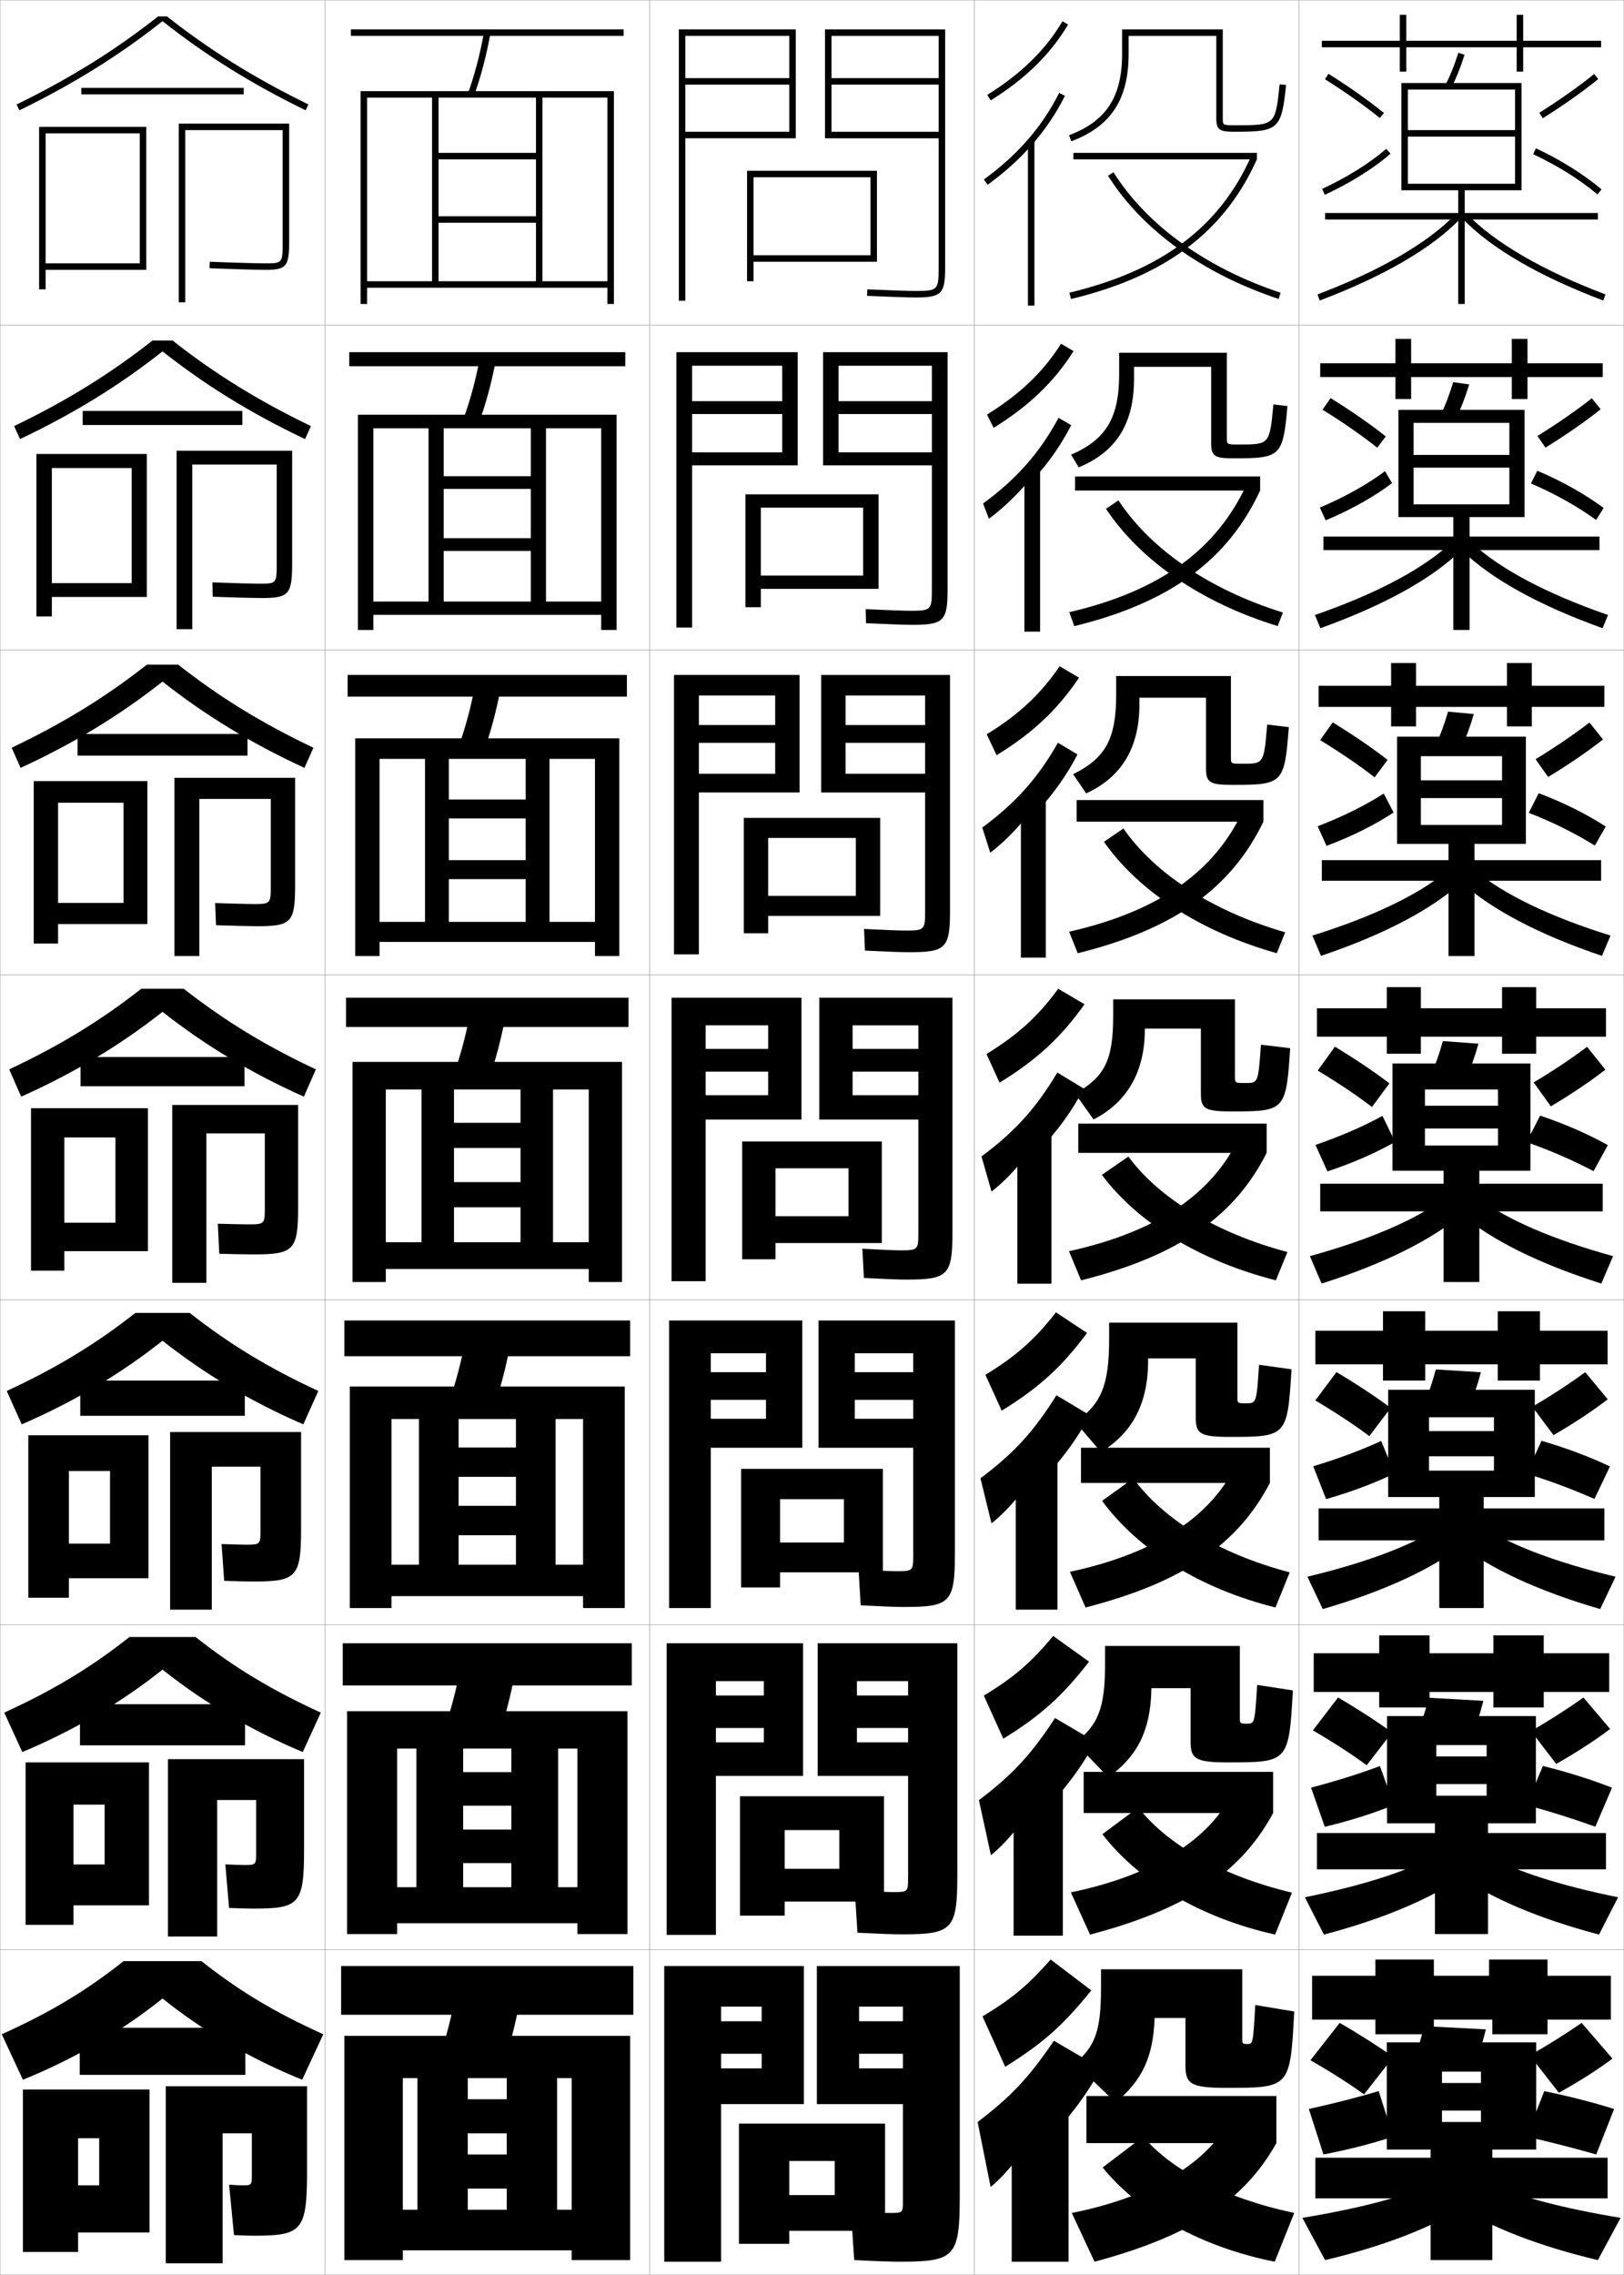 <?xml version="1.0" encoding="utf-8"?>
<!-- Generator: Adobe Illustrator 11 Build 225, SVG Export Plug-In . SVG Version: 6.0.0 Build 78)  -->
<!DOCTYPE svg PUBLIC "-//W3C//DTD SVG 1.0//EN"    "http://www.w3.org/TR/2001/REC-SVG-20010904/DTD/svg10.dtd">
<svg  xmlns="http://www.w3.org/2000/svg" xmlns:xlink="http://www.w3.org/1999/xlink" xmlns:a="http://ns.adobe.com/AdobeSVGViewerExtensions/3.0/"
	 width="500.1" height="700.1" viewBox="0 0 500.1 700.1"
	 overflow="visible" enable-background="new 0 0 500.1 700.1" xml:space="preserve">
		<g id="glyphs">
			<g>
				<rect x="0.05" y="0.05" fill="none" stroke="#999999" stroke-width="0.1" width="100" height="100"/> 
				<rect x="0.05" y="100.05" fill="none" stroke="#999999" stroke-width="0.1" width="100" height="100"/> 
				<rect x="0.05" y="200.05" fill="none" stroke="#999999" stroke-width="0.1" width="100" height="100"/> 
				<rect x="0.05" y="300.05" fill="none" stroke="#999999" stroke-width="0.1" width="100" height="100"/> 
				<rect x="0.05" y="400.05" fill="none" stroke="#999999" stroke-width="0.1" width="100" height="100"/> 
				<rect x="0.05" y="500.05" fill="none" stroke="#999999" stroke-width="0.1" width="100" height="100"/> 
				<rect x="0.05" y="600.05" fill="none" stroke="#999999" stroke-width="0.1" width="100" height="100"/> 
				<rect x="100.05" y="0.05" fill="none" stroke="#999999" stroke-width="0.1" width="100" height="100"/> 
				<rect x="100.05" y="100.05" fill="none" stroke="#999999" stroke-width="0.1" width="100" height="100"/> 
				<rect x="100.05" y="200.05" fill="none" stroke="#999999" stroke-width="0.1" width="100" height="100"/> 
				<rect x="100.05" y="300.05" fill="none" stroke="#999999" stroke-width="0.1" width="100" height="100"/> 
				<rect x="100.05" y="400.05" fill="none" stroke="#999999" stroke-width="0.1" width="100" height="100"/> 
				<rect x="100.05" y="500.05" fill="none" stroke="#999999" stroke-width="0.1" width="100" height="100"/> 
				<rect x="100.05" y="600.05" fill="none" stroke="#999999" stroke-width="0.1" width="100" height="100"/> 
				<rect x="200.05" y="0.05" fill="none" stroke="#999999" stroke-width="0.1" width="100" height="100"/> 
				<rect x="200.05" y="100.05" fill="none" stroke="#999999" stroke-width="0.1" width="100" height="100"/> 
				<rect x="200.05" y="200.05" fill="none" stroke="#999999" stroke-width="0.1" width="100" height="100"/> 
				<rect x="200.05" y="300.05" fill="none" stroke="#999999" stroke-width="0.1" width="100" height="100"/> 
				<rect x="200.05" y="400.05" fill="none" stroke="#999999" stroke-width="0.1" width="100" height="100"/> 
				<rect x="200.05" y="500.05" fill="none" stroke="#999999" stroke-width="0.1" width="100" height="100"/> 
				<rect x="200.05" y="600.05" fill="none" stroke="#999999" stroke-width="0.1" width="100" height="100"/> 
				<rect x="300.05" y="0.05" fill="none" stroke="#999999" stroke-width="0.1" width="100" height="100"/> 
				<rect x="300.05" y="100.05" fill="none" stroke="#999999" stroke-width="0.1" width="100" height="100"/> 
				<rect x="300.05" y="200.05" fill="none" stroke="#999999" stroke-width="0.1" width="100" height="100"/> 
				<rect x="300.05" y="300.05" fill="none" stroke="#999999" stroke-width="0.1" width="100" height="100"/> 
				<rect x="300.05" y="400.05" fill="none" stroke="#999999" stroke-width="0.1" width="100" height="100"/> 
				<rect x="300.05" y="500.05" fill="none" stroke="#999999" stroke-width="0.1" width="100" height="100"/> 
				<rect x="300.05" y="600.05" fill="none" stroke="#999999" stroke-width="0.1" width="100" height="100"/> 
				<rect x="400.05" y="0.05" fill="none" stroke="#999999" stroke-width="0.1" width="100" height="100"/> 
				<rect x="400.05" y="100.05" fill="none" stroke="#999999" stroke-width="0.1" width="100" height="100"/> 
				<rect x="400.05" y="200.05" fill="none" stroke="#999999" stroke-width="0.1" width="100" height="100"/> 
				<rect x="400.05" y="300.05" fill="none" stroke="#999999" stroke-width="0.1" width="100" height="100"/> 
				<rect x="400.05" y="400.05" fill="none" stroke="#999999" stroke-width="0.1" width="100" height="100"/> 
				<rect x="400.05" y="500.05" fill="none" stroke="#999999" stroke-width="0.1" width="100" height="100"/> 
				<rect x="400.05" y="600.05" fill="none" stroke="#999999" stroke-width="0.1" width="100" height="100"/> 
			</g>
			<polygon points="243.05,26.05 211.05,26.05 211.05,24.05 243.05,24.05 
				243.05,11.05 211.05,11.05 211.05,92.55 209.05,92.55 209.05,9.05 
				245.05,9.05 245.05,42.55 211.05,42.55 211.05,40.55 243.05,40.55 "/>
			<g>
				<polygon points="208.299,193.133 208.299,108.383 245.632,108.383 245.632,143.216 
					213.133,143.216 213.133,139.216 240.883,139.216 240.883,127.425 213.133,127.425 
					213.133,123.466 240.883,123.466 240.883,112.55 213.133,112.55 213.133,193.133 "/>
				<polygon points="207.55,293.716 207.55,207.716 246.216,207.716 246.216,243.883 
					215.216,243.883 215.216,238.133 238.716,238.133 238.716,228.612 215.216,228.612 
					215.216,223.133 238.716,223.133 238.716,214.05 215.216,214.05 215.216,293.716 "/>
				<polygon points="206.8,394.3 217.3,394.3 217.3,315.55 236.55,315.55 
					236.55,322.8 217.3,322.8 217.3,329.8 236.55,329.8 236.55,337.05 
					217.3,337.05 217.3,344.55 246.8,344.55 246.8,307.05 206.8,307.05 "/>
				<polygon points="218.883,494.884 218.883,416.466 235.883,416.466 235.883,422.3 
					218.883,422.3 218.883,430.8 235.883,430.8 235.883,436.634 218.883,436.634 
					218.883,445.55 247.05,445.55 247.05,406.384 206.05,406.384 206.05,494.884 "/>
				<polygon points="220.466,595.467 220.466,517.383 235.216,517.383 235.216,521.8 
					220.466,521.8 220.466,531.8 235.216,531.8 235.216,536.217 220.466,536.217 
					220.466,546.55 247.3,546.55 247.3,505.717 205.3,505.717 205.3,595.467 "/>
			</g>
			<polygon points="222.05,696.05 222.05,617.55 234.55,617.55 234.55,622.05 
				222.05,622.05 222.05,632.05 234.55,632.05 234.55,636.55 222.05,636.55 
				222.05,647.55 247.55,647.55 247.55,605.05 204.55,605.05 204.55,696.05 "/>
			<path d="M289.05,82.55c0,6.673-0.327,7-7,7c-2.354,0-7.387-0.168-14.956-0.499
				l-0.088,1.998c7.599,0.332,12.661,0.501,15.044,0.501c7.822,0,9-1.178,9-9v-73.5h-37
				v33.5h35v-2h-33v-14.5h33v-2h-33v-13h33V82.55z"/>
			<g>
				<path d="M253.466,143.216h33.5v-4h-28.75v-11.791h28.75v-3.959h-28.75v-10.916h28.75v69
					c0,6.129-0.287,6.417-6.5,6.417c-2.15,0-6.784-0.165-13.88-0.5l0.094,4.332
					c7.298,0.337,12.021,0.501,14.37,0.501c9.504,0,10.75-1.218,10.75-10.833v-73.083
					h-38.334V143.216z"/>
				<path d="M252.883,243.883h32v-5.75h-24.5v-9.521h24.5v-5.479h-24.5v-9.083h24.5v66.5
					c0,5.586-0.247,5.833-6,5.833c-1.946,0-6.182-0.161-12.804-0.5l0.275,6.666
					c6.996,0.342,11.381,0.5,13.695,0.5c11.186,0,12.5-1.257,12.5-12.667v-72.667
					h-39.667V243.883z"/>
				<path d="M279.05,393.8c12.867,0,14.25-1.297,14.25-14.5v-72.25h-41v37.5h30.5v-7.5h-20.25v-7.25h20.25v-7
					h-20.25v-7.25h20.25v64c0,5.043-0.206,5.25-5.5,5.25c-1.742,0-5.579-0.158-11.729-0.5l0.457,9
					C272.724,393.647,276.771,393.8,279.05,393.8z"/>
				<path d="M252.05,445.55h29.167v-8.916h-18v-5.834h18v-8.5h-18v-5.834h18v62.418
					c0,4.5-0.166,4.666-5,4.666c-1.721,0-5.661-0.163-11.819-0.5l0.638,11
					c6.901,0.354,10.943,0.5,13.349,0.5c14.215,0,15.666-1.338,15.666-16.334v-71.832h-42
					V445.55z"/>
				<path d="M251.8,546.55h27.834v-10.333h-15.75v-4.417h15.75v-10h-15.75v-4.417h15.75v60.834
					c0,3.957-0.126,4.083-4.5,4.083c-1.699,0-5.744-0.168-11.91-0.5l0.818,13
					c7.107,0.359,11.145,0.5,13.675,0.5c15.563,0,17.083-1.378,17.083-18.167v-71.416h-43
					V546.55z"/>
			</g>
			<path d="M277.05,696.05c16.911,0,18.5-1.419,18.5-20v-71h-44v42.5h26.5v-11h-13.5v-4.5h13.5v-10h-13.5v-4.5
				h13.5v60c0,3.414-0.085,3.5-4,3.5c-1.678,0-5.826-0.173-12-0.5l1,15
				C270.361,695.915,274.395,696.05,277.05,696.05z"/>
			<g>
				<g>
					<polygon points="43.05,81.05 14.05,81.05 14.05,83.05 45.05,83.05 
						45.05,39.05 12.05,39.05 12.05,89.05 14.05,89.05 14.05,41.05 
						43.05,41.05 "/>
					<path d="M87.05,74.05c0,7,0,7-5.5,7c-1.899,0-10.252-0.224-16.959-0.499l-0.082,1.998
						c6.729,0.276,15.126,0.501,17.041,0.501c6.729,0,7.5-0.925,7.5-9v-36h-34v55h2v-53h30
						V74.05z"/>
				</g>
				<g>
					<polygon points="40.55,179.466 15.966,179.466 15.966,183.716 45.216,183.716 
						45.216,139.716 11.216,139.716 11.216,189.716 15.966,189.716 15.966,144.05 
						40.55,144.05 "/>
					<path d="M79.799,179.633c-1.608,0-8.701-0.175-14.382-0.399l0.098,4.415
						c5.884,0.225,13.044,0.401,14.868,0.401c8.622,0,9.583-1.035,9.583-10.833v-34.5
						H54.383v54.917h4.833v-50.667h26v30.25
						C85.216,179.618,85.198,179.633,79.799,179.633z"/>
				</g>
				<g>
					<polygon points="38.05,277.883 17.883,277.883 17.883,284.383 45.383,284.383 
						45.383,240.383 10.383,240.383 10.383,290.383 17.883,290.383 17.883,247.05 
						38.05,247.05 "/>
					<path d="M78.05,278.216c-1.317,0-7.151-0.127-11.805-0.3l0.277,6.833
						c5.039,0.174,10.962,0.3,12.694,0.3c10.515,0,11.667-1.146,11.667-12.667v-33
						H53.717v54.833h7.667v-48.333h22v26.5C83.383,278.187,83.347,278.216,78.05,278.216z
						"/>
				</g>
				<g>
					<polygon points="35.55,376.3 19.8,376.3 19.8,385.05 45.55,385.05 
						45.55,341.05 9.55,341.05 9.55,391.05 19.8,391.05 19.8,350.05 
						35.55,350.05 "/>
					<path d="M76.3,376.8c-1.026,0-5.601-0.079-9.229-0.2l0.457,9.25
						c4.193,0.123,8.88,0.2,10.521,0.2c12.408,0,13.75-1.256,13.75-14.5v-31.5h-38.75v54.75
						h10.5v-46h18v22.75C81.55,376.756,81.495,376.8,76.3,376.8z"/>
				</g>
				<g>
					<polygon points="33.883,475.05 21.216,475.05 21.216,485.716 45.716,485.716 
						45.716,441.717 8.716,441.717 8.716,491.716 21.216,491.716 21.216,452.717 
						33.883,452.717 "/>
					<path d="M78.049,486.717c13.27,0,14.667-1.322,14.667-16.334v-29.667H52.383v54.667
						h12.833v-44h15v19.333c0,4.633-0.042,4.667-4.5,4.667
						c-0.836,0-4.475-0.075-7.486-0.2l0.805,11.333
						C72.744,486.643,76.526,486.717,78.049,486.717z"/>
				</g>
				<g>
					<polygon points="32.217,573.8 22.633,573.8 22.633,586.383 45.883,586.383 
						45.883,542.383 7.883,542.383 7.883,592.383 22.633,592.383 22.633,555.383 
						32.217,555.383 "/>
					<path d="M78.05,587.383c14.131,0,15.583-1.387,15.583-18.166v-27.834H51.716v54.584
						h15.167v-42h12v15.916c0,4.059-0.029,4.084-3.75,4.084
						c-0.646,0-3.348-0.071-5.743-0.2l1.152,13.416
						C73.767,587.313,76.644,587.383,78.05,587.383z"/>
				</g>
				<g>
					<polygon points="30.55,672.55 24.05,672.55 24.05,687.05 46.05,687.05 
						46.05,643.05 7.05,643.05 7.05,693.05 24.05,693.05 24.05,658.05 
						30.55,658.05 "/>
					<path d="M78.05,688.05c14.992,0,16.5-1.453,16.5-20v-26h-43.5v54.5h17.5v-40h9v12.5
						c0,3.484-0.016,3.5-3,3.5c-0.456,0-2.222-0.067-4-0.2l1.5,15.5
						C74.789,687.984,76.762,688.05,78.05,688.05z"/>
				</g>
			</g>
			<g>
				<path d="M51.415,5.05h-2.73C35.529,15.434,21.658,24.062,5.11,32.151l0.879,1.797
					c16.732-8.18,30.752-16.915,44.061-27.434
					c13.309,10.519,27.328,19.254,44.061,27.434l0.879-1.797
					C78.441,24.062,64.57,15.434,51.415,5.05z"/>
				<rect x="25.05" y="27.05" width="50" height="2"/> 
			</g>
			<g>
				<path d="M53.141,104.8h-6.182c-12.942,10.184-26.332,18.481-42.608,26.334
					l1.815,3.998c16.589-7.877,30.673-16.562,43.884-26.991
					c13.211,10.43,27.295,19.114,43.884,26.991l1.815-3.998
					C79.473,123.281,66.082,114.984,53.141,104.8z"/>
				<rect x="25.466" y="126.466" width="49.167" height="4.333"/> 
			</g>
			<g>
				<path d="M54.867,204.55h-9.634c-12.728,9.985-25.638,17.952-41.642,25.568
					l2.751,6.198c16.446-7.575,30.594-16.208,43.708-26.548
					c13.113,10.34,27.262,18.973,43.708,26.548l2.751-6.198
					C80.504,222.501,67.595,214.535,54.867,204.55z"/>
				<rect x="23.883" y="225.883" width="52.333" height="6.667"/> 
			</g>
			<g>
				<g>
					<path d="M50.05,615.05c12.406,9.931,26.913,18.471,43,25l6.5-14
						c-15.019-6.777-26.071-13.431-37.5-22.5h-24c-11.429,9.069-22.481,15.723-37.5,22.5l6.5,14
						C23.137,633.521,37.644,624.98,50.05,615.05z"/>
					<rect x="24.55" y="624.05" width="51" height="14.5"/> 
				</g>
				<g>
					<path d="M50.049,513.831c12.61,10.038,27.018,18.592,43.177,25.368l5.562-12.133
						c-15.256-6.979-26.768-13.959-38.559-23.267H39.869
						c-11.791,9.308-23.302,16.288-38.559,23.267l5.562,12.133
						C23.031,532.423,37.44,523.869,50.049,513.831z"/>
					<rect x="24.633" y="524.466" width="50.833" height="12.667"/> 
				</g>
				<g>
					<path d="M50.05,412.612c12.812,10.145,27.124,18.712,43.354,25.737l4.625-10.266
						c-15.494-7.18-27.464-14.487-39.617-24.034H41.688
						c-12.153,9.547-24.123,16.854-39.617,24.034l4.625,10.266
						C22.927,431.324,37.237,422.757,50.05,412.612z"/>
					<rect x="24.716" y="424.883" width="50.667" height="10.834"/> 
				</g>
				<g>
					<path d="M50.05,311.394c13.016,10.252,27.229,18.833,43.531,26.105l3.688-8.398
						c-15.732-7.38-28.161-15.016-40.676-24.801H43.507
						c-12.515,9.785-24.943,17.421-40.676,24.801l3.688,8.398
						C22.821,330.227,37.034,321.646,50.05,311.394z"/>
					<rect x="24.8" y="325.3" width="50.5" height="9"/> 
				</g>
			</g>
			<g>
				<g>
					<rect x="107.549" y="108.383" width="85" height="4.333"/> 
					<path d="M147.495,130.013c2.076-5.581,3.725-11.592,5.04-18.389l-4.888-0.816
						c-1.295,6.701-2.918,12.621-4.96,18.111L147.495,130.013z"/>
					<polygon points="163.466,146.549 136.633,146.549 136.633,150.466 163.466,150.466 
						163.466,165.633 136.633,165.633 136.633,169.55 163.466,169.55 163.466,185.133 
						114.966,185.133 114.966,189.216 185.133,189.216 185.133,193.883 189.883,193.883 
						189.883,127.633 110.216,127.633 110.216,193.883 114.966,193.883 114.966,131.799 
						131.966,131.799 131.966,185.133 136.633,185.133 136.633,131.799 185.133,131.799 
						185.133,185.133 168.133,185.133 168.133,131.799 163.466,131.799 "/>
				</g>
				<g>
					<rect x="107.05" y="207.716" width="86" height="6.667"/> 
					<path d="M149.006,231.12c2.048-5.646,3.694-11.727,5.032-18.611l-7.81-1.252
						c-1.322,6.808-2.948,12.815-4.968,18.389L149.006,231.12z"/>
					<polygon points="161.883,246.05 138.217,246.05 138.217,251.883 161.883,251.883 
						161.883,264.716 138.217,264.716 138.217,270.55 161.883,270.55 161.883,283.717 
						116.883,283.717 116.883,289.883 183.216,289.883 183.216,294.216 190.716,294.216 
						190.716,227.216 109.383,227.216 109.383,294.216 116.883,294.216 116.883,233.55 
						130.883,233.55 130.883,283.717 138.217,283.717 138.217,233.55 183.216,233.55 
						183.216,283.717 169.216,283.717 169.216,233.55 161.883,233.55 "/>
				</g>
				<g>
					<rect x="106.55" y="307.05" width="87" height="9"/> 
					<path d="M150.517,332.228c2.02-5.711,3.664-11.861,5.024-18.833l-10.732-1.689
						c-1.349,6.915-2.978,13.01-4.976,18.667L150.517,332.228z"/>
					<polygon points="160.3,345.55 139.8,345.55 139.8,353.3 160.3,353.3 
						160.3,363.8 139.8,363.8 139.8,371.55 160.3,371.55 160.3,382.3 
						118.8,382.3 118.8,390.55 181.3,390.55 181.3,394.55 191.55,394.55 
						191.55,326.8 108.55,326.8 108.55,394.55 118.8,394.55 118.8,335.3 
						129.8,335.3 129.8,382.3 139.8,382.3 139.8,335.3 181.3,335.3 
						181.3,382.3 170.3,382.3 170.3,335.3 160.3,335.3 "/>
				</g>
				<g>
					<rect x="106.05" y="406.384" width="88" height="11"/> 
					<path d="M152.028,433.335c1.991-5.776,3.633-11.996,5.016-19.055l-13.655-2.127
						c-1.375,7.021-3.007,13.204-4.983,18.945L152.028,433.335z"/>
					<polygon points="158.883,445.466 141.217,445.466 141.217,454.509 158.883,454.509 
						158.883,463.425 141.217,463.425 141.217,472.466 158.883,472.466 158.883,481.55 
						120.55,481.55 120.55,491.216 179.55,491.216 179.55,494.884 192.383,494.884 
						192.383,426.716 107.717,426.716 107.717,494.884 120.55,494.884 120.55,436.716 
						129.008,436.716 129.008,481.55 141.217,481.55 141.217,436.716 179.55,436.716 
						179.55,481.55 171.092,481.55 171.092,436.716 158.883,436.716 "/>
				</g>
				<g>
					<rect x="105.55" y="505.717" width="89" height="13"/> 
					<path d="M153.539,534.442c1.961-5.842,3.602-12.13,5.008-19.277l-16.578-2.563
						c-1.403,7.129-3.038,13.398-4.992,19.223L153.539,534.442z"/>
					<polygon points="157.466,545.383 142.633,545.383 142.633,555.717 157.466,555.717 
						157.466,563.05 142.633,563.05 142.633,573.383 157.466,573.383 157.466,580.8 
						122.3,580.8 122.3,591.883 177.8,591.883 177.8,595.217 193.217,595.217 
						193.217,526.633 106.883,526.633 106.883,595.217 122.3,595.217 122.3,538.133 
						128.217,538.133 128.217,580.8 142.633,580.8 142.633,538.133 177.8,538.133 
						177.8,580.8 171.883,580.8 171.883,538.133 157.466,538.133 "/>
				</g>
			</g>
			<g>
				<rect x="105.05" y="605.05" width="90" height="15"/> 
				<path d="M155.05,635.55c1.933-5.907,3.57-12.265,5-19.5l-19.5-3
					c-1.43,7.235-3.067,13.593-5,19.5L155.05,635.55z"/>
				<polygon points="176.05,639.55 176.05,680.05 171.55,680.05 171.55,639.55 
					156.05,639.55 156.05,646.05 144.05,646.05 144.05,656.55 156.05,656.55 
					156.05,663.05 144.05,663.05 144.05,673.55 156.05,673.55 156.05,680.05 
					124.05,680.05 124.05,692.55 176.05,692.55 176.05,695.55 194.05,695.55 
					194.05,626.55 106.05,626.55 106.05,695.55 124.05,695.55 124.05,639.55 
					128.55,639.55 128.55,680.05 144.05,680.05 144.05,639.55 "/>
			</g>
			<g>
				<rect x="108.05" y="9.05" width="84" height="2"/> 
				<path d="M144.109,28.71l1.881,0.68c2.104-5.816,3.753-12.084,5.043-19.16
					l-1.967-0.359C147.796,16.836,146.175,22.999,144.109,28.71z"/>
				<polygon points="165.05,47.05 135.05,47.05 135.05,49.05 165.05,49.05 
					165.05,66.55 135.05,66.55 135.05,68.55 165.05,68.55 165.05,86.55 
					113.05,86.55 113.05,88.55 187.05,88.55 187.05,93.55 189.05,93.55 
					189.05,28.05 111.05,28.05 111.05,93.55 113.05,93.55 113.05,30.05 
					133.05,30.05 133.05,86.55 135.05,86.55 135.05,30.05 187.05,30.05 
					187.05,86.55 167.05,86.55 167.05,30.05 165.05,30.05 "/>
			</g>
			<g>
				<g>
					<path d="M309.55,636.05c11.48-7.108,17.844-12.735,26.5-23.5l-12.5-9.5
						c-6.976,7.917-11.932,12.067-21,17.5L309.55,636.05z"/>
					<path d="M322.05,659.05c7.133-7.054,12.687-14.502,17-22.5l-14.5-8.5
						c-7.811,11.485-13.311,17.267-23.5,25l4,20c5.711-4.54,13.645-15.256,16-21.5
						L322.05,659.05z"/>
					<rect x="311.55" y="648.55" width="17.5" height="47.5"/> 
				</g>
				<g>
					<path d="M308.968,535.098c11.492-7.096,18.189-13.125,26.391-23.71l-11.038-7.923
						c-6.681,8.064-12.074,12.759-21.361,18.359L308.968,535.098z"/>
					<path d="M321.38,557.345c6.635-6.658,11.838-13.712,15.899-21.304l-12.382-7.316
						c-7.384,11.31-13.231,17.579-23.448,25.273l3.695,16.937
						c5.611-4.399,12.964-13.996,15.568-19.924L321.38,557.345z"/>
					<rect x="312.13" y="548.133" width="15.167" height="47.583"/> 
				</g>
				<g>
					<path d="M308.466,434.146c11.504-7.084,18.533-13.514,26.281-23.919l-9.577-6.346
						c-6.387,8.212-12.216,13.449-21.723,19.219L308.466,434.146z"/>
					<path d="M320.79,455.639c6.137-6.262,10.989-12.92,14.798-20.105l-10.263-6.133
						c-6.957,11.133-13.152,17.892-23.397,25.546l3.391,13.874
						c5.512-4.261,12.284-12.737,15.138-18.348L320.79,455.639z"/>
					<rect x="312.79" y="447.717" width="12.833" height="47.666"/> 
				</g>
				<g>
					<path d="M307.805,333.193c11.516-7.071,18.879-13.902,26.173-24.129l-8.116-4.769
						c-6.092,8.359-12.358,14.141-22.084,20.079L307.805,333.193z"/>
					<path d="M320.041,353.934c5.639-5.866,10.141-12.13,13.697-18.909l-8.145-4.949
						c-6.53,10.957-13.073,18.205-23.346,25.819l3.086,10.811
						c5.412-4.12,11.604-11.478,14.707-16.771V353.934z"/>
					<rect x="313.291" y="347.3" width="10.5" height="47.75"/> 
				</g>
			</g>
			<g>
				<g>
					<path d="M306.896,232.428c11.231-6.921,18.739-14.02,25.393-23.866l-5.984-3.518
						c-5.797,8.507-12.5,14.832-22.444,20.939L306.896,232.428z"/>
					<path d="M319.21,249.895c5.142-5.47,9.292-11.339,12.597-17.712l-6.025-3.599
						c-6.104,10.781-12.995,18.518-23.295,26.092l2.448,7.747
						c5.312-3.98,10.924-10.218,14.275-15.195V249.895z"/>
					<rect x="314.377" y="244.883" width="7.667" height="49.833"/> 
				</g>
				<g>
					<path d="M305.986,131.664c10.948-6.771,18.6-14.138,24.612-23.604l-3.852-2.268
						c-5.502,8.654-12.643,15.523-22.807,21.799L305.986,131.664z"/>
					<path d="M318.38,147.356c4.644-5.074,8.443-10.548,11.495-16.515l-3.906-2.249
						c-5.678,10.605-12.916,18.831-23.243,26.366l1.81,4.684
						c5.214-3.841,10.244-8.958,13.845-13.619V147.356z"/>
					<rect x="315.464" y="143.966" width="4.833" height="50.417"/> 
				</g>
				<g>
					<path d="M304.022,29.2l1.055,1.699c10.664-6.62,18.46-14.255,23.833-23.341
						l-1.721-1.018C321.983,15.343,314.405,22.755,304.022,29.2z"/>
					<path d="M317.55,44.817c4.146-4.678,7.594-9.758,10.394-15.318l-1.787-0.898
						c-5.251,10.43-12.837,19.144-23.192,26.639l1.172,1.621
						C309.25,53.159,313.7,49.161,317.55,44.817L317.55,44.817z"/>
					<rect x="316.55" y="43.05" width="2" height="51"/> 
				</g>
			</g>
			<g>
				<g>
					<path d="M347.55,11.05h27v25.5c0,3.807,1.542,4,6,4
						c13.201,0,14.07-0.808,15.494-14.396l-1.988-0.209
						c-1.322,12.604-1.322,12.604-13.506,12.604c-4,0-4,0-4-2v-27.5h-31v7.5
						c0,13.27-4.891,20.766-16.352,25.063l0.703,1.873
						c12.205-4.578,17.648-12.886,17.648-26.937V11.05z"/>
					<rect x="330.55" y="47.05" width="56.5" height="2"/> 
					<path d="M329.316,90.077l0.467,1.945c29.033-6.971,47.23-20.626,57.267-42.973
						l-1.824-0.82C375.464,69.966,357.698,83.264,329.316,90.077z"/>
					<path d="M341.203,54.082c10.492,16.681,29.147,30.146,52.531,37.917l0.631-1.898
						c-22.944-7.625-41.224-20.794-51.469-37.083L341.203,54.082z"/>
				</g>
				<g>
					<path d="M349.217,112.883h23.75v23.667c0,4.085,1.418,4.5,7.166,4.5
						c14.275,0,14.963-0.626,16.329-16.083l-4.324-0.501
						c-1.163,12.33-1.17,12.334-10.588,12.334c-3.728,0-3.75-0.019-3.75-1.917v-26.333
						h-33.167v6.667c0,13.469-4.138,20.112-14.803,24.724l2.356,3.885
						c11.409-4.706,17.03-13.294,17.03-27.192V112.883z"/>
					<rect x="331.05" y="146.633" width="57" height="4.333"/> 
					<path d="M329.271,188.406l1.556,4.288c29.54-7.212,47.324-20.443,57.223-41.727
						l-4.104-2.017C374.807,168.943,357.509,181.825,329.271,188.406z"/>
					<path d="M340.575,156.577c10.665,16.042,29.494,28.942,52.878,36.097l1.609-4.166
						c-22.778-7.077-40.727-19.468-50.641-34.518L340.575,156.577z"/>
				</g>
				<g>
					<path d="M350.883,214.717h20.5v21.833c0,4.365,1.296,5,8.334,5
						c15.348,0,15.855-0.445,17.163-17.77l-6.66-0.793
						c-1.004,12.056-1.017,12.063-7.67,12.063c-3.455,0-3.5-0.039-3.5-1.833v-25.167
						h-35.333v5.833c0,13.668-3.386,19.459-13.256,24.384l4.011,5.898
						c10.614-4.834,16.411-13.704,16.411-27.449V214.717z"/>
					<rect x="331.55" y="246.217" width="57.5" height="6.666"/> 
					<path d="M329.228,286.734l2.645,6.63c30.047-7.453,47.418-20.261,57.178-40.482
						l-6.383-3.213C374.148,267.92,357.319,280.386,329.228,286.734z"/>
					<path d="M339.948,259.073c10.838,15.403,29.841,27.738,53.225,34.276l2.588-6.432
						c-22.612-6.529-40.229-18.143-49.812-31.954L339.948,259.073z"/>
				</g>
				<g>
					<path d="M380.3,307.55h-37.5v5c0,13.868-2.633,18.807-11.707,24.045l5.664,7.91
						c9.818-4.963,15.793-14.112,15.793-27.705v-0.25h17.25v20c0,4.645,1.172,5.5,9.5,5.5
						c16.422,0,16.748-0.264,17.998-19.457l-8.996-1.086
						c-0.845,11.781-0.863,11.793-4.752,11.793c-3.183,0-3.25-0.058-3.25-1.75V307.55z"/>
					<rect x="332.05" y="345.8" width="58" height="9"/> 
					<path d="M329.183,385.063l3.734,8.973c30.554-7.694,47.511-20.078,57.133-39.236
						l-8.662-4.41C373.491,366.897,357.13,378.947,329.183,385.063z"/>
					<path d="M339.32,361.568c11.011,14.765,30.188,26.534,53.571,32.456l3.566-8.699
						c-22.446-5.981-39.732-16.817-48.984-29.389L339.32,361.568z"/>
				</g>
			</g>
			<g>
				<g>
					<path d="M339.021,446.853c9.256-5.568,14.387-14.357,14.528-27.47v-1.334h14.667
						v18.168c0,5.015,1.3,5.999,10.499,5.999c17.523,0,17.752-0.188,18.999-20.804
						l-9.997-1.392c-0.788,11.847-0.809,11.862-4.001,11.862
						c-2.577,0-2.667-0.083-2.667-1.667v-23.166h-39.5v5.167
						c0,13.812-2.357,20.049-10.472,25.362L339.021,446.853z"/>
					<rect x="332.883" y="445.55" width="58.167" height="10.833"/> 
					<path d="M329.472,483.726l4.822,10.981c30.577-7.86,47.128-19.829,56.756-38.324
						l-10.608-5.273C372.985,466.348,356.535,477.964,329.472,483.726z"/>
					<path d="M339.396,461.896c11.039,15.121,30.304,27.115,53.381,32.804l4.378-10.8
						c-22.168-5.827-39.084-16.479-48.156-28.926L339.396,461.896z"/>
				</g>
				<g>
					<path d="M341.286,546.951c8.694-6.175,12.98-14.103,13.264-26.735v-0.666h12.084
						v16.334c0,5.332,1.343,6.499,11.499,6.499c18.624,0,18.755-0.114,19.999-22.151
						l-10.998-1.696c-0.73,11.911-0.754,11.931-3.25,11.931
						c-1.972,0-2.084-0.109-2.084-1.583v-22.333h-41.5v5.334
						c0,13.755-2.082,19.041-9.236,24.431L341.286,546.951z"/>
					<rect x="333.716" y="545.3" width="58.334" height="12.666"/> 
					<path d="M329.761,582.388l5.911,12.99c30.601-8.025,46.745-19.58,56.378-37.412
						l-12.555-6.137C372.479,565.799,355.94,576.981,329.761,582.388z"/>
					<path d="M339.474,564.473c11.066,14.44,30.418,25.839,53.189,30.901l5.189-12.899
						c-21.89-5.221-38.436-14.858-47.328-26.213L339.474,564.473z"/>
				</g>
				<g>
					<path d="M343.55,647.05c8.134-6.78,11.576-13.849,12-26l0,0h9.5v14.5
						c0,5.65,1.387,7,12.5,7c19.726,0,19.759-0.039,21-23.5l-12-2c-0.674,11.977-0.698,12-2.5,12
						c-1.365,0-1.5-0.136-1.5-1.5v-21.5h-43.5v5.5c0,13.699-1.808,18.034-8,23.5L343.55,647.05z"/>
					<rect x="334.55" y="645.05" width="58.5" height="14.5"/> 
					<path d="M378.55,652.55c-6.575,12.7-23.203,23.449-48.5,28.5l7,15
						c30.624-8.191,46.362-19.331,56-36.5L378.55,652.55z"/>
					<path d="M339.55,667.05c11.096,13.761,30.533,24.562,53,29l6-15
						c-21.611-4.614-37.786-13.238-46.5-23.5L339.55,667.05z"/>
				</g>
			</g>
			<g>
				<polygon points="493.05,12.55 469.05,12.55 469.05,4.55 467.05,4.55 
					467.05,12.55 433.05,12.55 433.05,4.55 431.05,4.55 431.05,12.55 
					407.05,12.55 407.05,14.55 431.05,14.55 431.05,22.05 433.05,22.05 
					433.05,14.55 467.05,14.55 467.05,22.05 469.05,22.05 469.05,14.55 
					493.05,14.55 "/>
				<path d="M445.159,26.096l1.781,0.908c1.475-2.893,2.804-6.212,4.062-10.149
					l-1.906-0.609C447.872,20.079,446.584,23.301,445.159,26.096z"/>
				<polygon points="449.05,58.55 449.05,65.55 408.05,65.55 408.05,67.55 
					449.05,67.55 449.05,93.55 451.05,93.55 451.05,67.55 492.05,67.55 
					492.05,65.55 451.05,65.55 451.05,58.55 468.55,58.55 468.55,25.55 
					431.55,25.55 431.55,58.55 433.55,58.55 433.55,27.55 466.55,27.55 
					466.55,40.05 433.55,40.05 433.55,42.05 466.55,42.05 466.55,56.55 
					433.55,56.55 433.55,58.55 "/>
				<path d="M408.019,24.396c6.295,3.954,12.14,8.079,16.902,11.931l1.258-1.555
					c-4.823-3.901-10.735-8.074-17.098-12.069L408.019,24.396z"/>
				<path d="M407.128,58.144l0.844,1.812c7.899-3.677,15.086-8.17,20.234-12.652
					l-1.312-1.508C421.882,50.158,414.862,54.543,407.128,58.144z"/>
				<path d="M474.019,34.703l1.062,1.693c6.362-3.995,12.274-8.168,17.098-12.069
					l-1.258-1.555C486.158,26.624,480.313,30.749,474.019,34.703z"/>
				<path d="M472.128,47.456c7.331,3.413,14.355,7.803,19.778,12.359l1.287-1.531
					c-5.554-4.667-12.735-9.156-20.222-12.641L472.128,47.456z"/>
				<path d="M405.695,90.614l0.709,1.871c19.87-7.532,34.46-16.024,43.364-25.24
					l-1.438-1.391C439.755,74.731,425.012,83.293,405.695,90.614z"/>
				<path d="M450.331,67.245c8.904,9.216,23.494,17.708,43.364,25.24l0.709-1.871
					c-19.316-7.321-34.06-15.883-42.636-24.76L450.331,67.245z"/>
			</g>
			<g>
				<polygon points="493.55,111.799 470.383,111.799 470.383,104.299 465.55,104.299 
					465.55,111.799 434.55,111.799 434.55,104.299 429.716,104.299 429.716,111.799 
					406.55,111.799 406.55,116.049 429.716,116.049 429.716,122.799 434.55,122.799 
					434.55,116.049 465.55,116.049 465.55,122.799 470.383,122.799 470.383,116.049 
					493.55,116.049 "/>
				<path d="M448.375,128.844c1.519-3.14,2.832-6.547,4.053-10.541l-4.923-0.674
					c-1.19,3.905-2.47,7.23-3.947,10.292L448.375,128.844z"/>
				<polygon points="447.55,159.133 447.55,165.133 407.55,165.133 407.55,169.299 
					447.55,169.299 447.55,193.882 452.55,193.882 452.55,169.299 492.55,169.299 
					492.55,165.133 452.55,165.133 452.55,159.133 469.466,159.133 469.466,126.133 
					430.633,126.133 430.633,159.133 435.3,159.133 435.3,130.133 464.8,130.133 
					464.8,140.007 435.3,140.007 435.3,143.924 464.8,143.924 464.8,155.216 
					435.3,155.216 435.3,159.133 "/>
				<path d="M424.109,137.781l2.631-3.462c-4.694-3.737-10.631-7.863-16.998-11.808
					l-2.469,3.578C413.615,130.013,419.456,134.074,424.109,137.781z"/>
				<path d="M406.448,156.211l1.786,3.927c7.925-3.325,15.064-7.369,20.445-11.46
					l-2.177-3.673C421.246,148.961,414.229,152.913,406.448,156.211z"/>
				<path d="M475.909,137.755c6.371-3.921,12.271-8.027,16.998-11.808l-2.715-3.379
					c-4.814,3.797-10.607,7.809-16.752,11.608L475.909,137.755z"/>
				<path d="M471.448,148.805c7.359,3.128,14.361,7.082,20.065,11.216l2.322-3.693
					c-5.701-4.225-12.854-8.268-20.435-11.451L471.448,148.805z"/>
				<path d="M404.921,189.27l1.675,4.059c19.634-7.043,34.223-15.139,43.303-23.922
					l-2.947-2.437C438.386,174.968,423.992,182.678,404.921,189.27z"/>
				<path d="M453.148,166.97c8.565,7.999,22.959,15.708,42.03,22.3l-1.675,4.059
					c-19.635-7.043-34.223-15.139-43.304-23.922L453.148,166.97z"/>
			</g>
			<g>
				<polygon points="494.05,211.049 471.716,211.049 471.716,204.049 464.05,204.049 
					464.05,211.049 436.05,211.049 436.05,204.049 428.383,204.049 428.383,211.049 
					406.05,211.049 406.05,217.549 428.383,217.549 428.383,223.549 436.05,223.549 
					436.05,217.549 464.05,217.549 464.05,223.549 471.716,223.549 471.716,217.549 
					494.05,217.549 "/>
				<path d="M449.81,230.685c1.562-3.387,2.861-6.882,4.043-10.933l-7.938-0.74
					c-1.157,3.976-2.427,7.405-3.958,10.734L449.81,230.685z"/>
				<polygon points="446.05,259.716 446.05,264.716 407.05,264.716 407.05,271.049 
					446.05,271.049 446.05,294.216 454.05,294.216 454.05,271.049 493.05,271.049 
					493.05,264.716 454.05,264.716 454.05,259.716 469.883,259.716 469.883,226.716 
					430.216,226.716 430.216,259.716 437.55,259.716 437.55,232.716 462.55,232.716 
					462.55,240.153 437.55,240.153 437.55,245.612 462.55,245.612 462.55,253.883 
					437.55,253.883 437.55,259.716 "/>
				<path d="M423.298,239.234l4.004-5.37c-4.565-3.571-10.527-7.651-16.898-11.546
					l-3.875,5.463C412.917,231.676,418.755,235.673,423.298,239.234z"/>
				<path d="M405.769,254.278l2.729,6.042c7.95-2.973,15.043-6.566,20.656-10.269
					l-3.041-5.838C420.61,247.764,413.598,251.284,405.769,254.278z"/>
				<path d="M476.737,239.114c6.381-3.849,12.27-7.887,16.898-11.547l-4.172-5.203
					c-4.867,3.742-10.607,7.642-16.602,11.287L476.737,239.114z"/>
				<path d="M470.769,250.153c7.388,2.844,14.367,6.36,20.352,10.073l3.359-5.854
					c-5.85-3.783-12.972-7.379-20.648-10.26L470.769,250.153z"/>
				<path d="M404.146,287.926l2.64,6.247c19.399-6.554,33.986-14.254,43.242-22.605
					l-4.457-3.482C437.017,275.206,422.974,282.063,404.146,287.926z"/>
				<path d="M454.528,268.085c8.555,7.121,22.598,13.978,41.425,19.84l-2.64,6.247
					c-19.4-6.554-33.986-14.254-43.243-22.605L454.528,268.085z"/>
			</g>
			<g>
				<polygon points="494.55,310.3 473.05,310.3 473.05,303.8 462.55,303.8 
					462.55,310.3 437.55,310.3 437.55,303.8 427.05,303.8 427.05,310.3 
					405.55,310.3 405.55,319.05 427.05,319.05 427.05,324.3 437.55,324.3 
					437.55,319.05 462.55,319.05 462.55,324.3 473.05,324.3 473.05,319.05 
					494.55,319.05 "/>
				<path d="M451.245,332.526c1.605-3.635,2.89-7.217,4.031-11.324l-10.953-0.805
					c-1.123,4.047-2.385,7.58-3.969,11.176L451.245,332.526z"/>
				<polygon points="444.55,360.3 444.55,364.3 406.55,364.3 406.55,372.8 
					444.55,372.8 444.55,394.55 455.55,394.55 455.55,372.8 493.55,372.8 
					493.55,364.3 455.55,364.3 455.55,360.3 471.3,360.3 471.3,327.3 
					428.8,327.3 428.8,360.3 438.8,360.3 438.8,335.3 461.3,335.3 
					461.3,340.3 438.8,340.3 438.8,347.3 461.3,347.3 461.3,352.55 
					438.8,352.55 438.8,360.3 "/>
				<path d="M422.485,340.688l5.379-7.277c-4.438-3.406-10.424-7.44-16.799-11.285
					l-5.281,7.348C412.22,333.339,418.053,337.272,422.485,340.688z"/>
				<path d="M405.089,352.347l3.672,8.156c7.975-2.621,15.02-5.765,20.867-9.076
					l-3.906-8.004C419.976,346.567,412.966,349.655,405.089,352.347z"/>
				<path d="M477.565,340.474c6.391-3.775,12.268-7.746,16.799-11.285l-5.629-7.027
					c-4.919,3.688-10.608,7.474-16.451,10.965L477.565,340.474z"/>
				<path d="M470.089,351.503c7.416,2.56,14.374,5.639,20.639,8.93l4.395-8.016
					c-5.996-3.341-13.089-6.491-20.861-9.07L470.089,351.503z"/>
				<path d="M403.372,386.582l3.605,8.436c19.164-6.064,33.749-13.368,43.182-21.287
					l-5.969-4.528C435.647,375.444,421.954,381.45,403.372,386.582z"/>
				<path d="M455.909,369.202c8.543,6.242,22.236,12.248,40.818,17.38l-3.605,8.436
					c-19.164-6.064-33.749-13.368-43.182-21.287L455.909,369.202z"/>
			</g>
			<g>
				<polygon points="495.05,409.55 474.216,409.55 474.216,403.55 461.216,403.55 
					461.216,409.55 438.884,409.55 438.884,403.55 425.884,403.55 425.884,409.55 
					405.05,409.55 405.05,419.884 425.884,419.884 425.884,424.884 438.884,424.884 
					438.884,419.884 461.216,419.884 461.216,424.884 474.216,424.884 474.216,419.884 
					495.05,419.884 "/>
				<path d="M452.013,434.034c1.649-3.881,2.919-7.551,4.021-11.715l-13.885-0.871
					c-1.09,4.119-2.342,7.756-3.98,11.617L452.013,434.034z"/>
				<polygon points="443.216,460.718 443.216,464.218 406.05,464.218 406.05,474.05 
					443.216,474.05 443.216,494.884 456.884,494.884 456.884,474.05 494.05,474.05 
					494.05,464.218 456.884,464.218 456.884,460.718 472.633,460.718 472.633,427.718 
					427.467,427.718 427.467,460.718 440.05,460.718 440.05,436.175 460.05,436.175 
					460.05,440.425 440.05,440.425 440.05,448.175 460.05,448.175 460.05,452.593 
					440.05,452.593 440.05,460.718 "/>
				<path d="M421.673,441.976l6.586-8.684c-4.309-3.242-10.32-7.23-16.699-11.023
					l-6.52,8.73C411.522,434.835,417.351,438.706,421.673,441.976z"/>
				<path d="M404.409,451.249l3.947,10.104c8-2.27,14.998-4.963,21.078-7.885
					l-4.104-10.002C419.34,446.204,412.333,448.86,404.409,451.249z"/>
				<path d="M478.394,441.667c6.4-3.703,12.266-7.605,16.699-11.023l-6.92-8.352
					c-4.971,3.633-10.607,7.305-16.301,10.643L478.394,441.667z"/>
				<path d="M470.075,453.519c7.445,2.275,14.381,4.918,20.926,7.787l4.764-10.01
					c-6.143-2.899-13.207-5.604-21.074-7.881L470.075,453.519z"/>
				<path d="M402.599,485.238l4.736,9.958c18.929-5.496,33.512-12.309,43.121-19.691
					l-7.646-5.187C434.278,475.683,420.935,480.836,402.599,485.238z"/>
				<path d="M457.29,470.318c8.531,5.364,21.875,10.518,40.211,14.92l-4.736,9.958
					c-18.929-5.496-33.512-12.309-43.121-19.691L457.29,470.318z"/>
			</g>
			<g>
				<polygon points="495.55,508.8 475.383,508.8 475.383,503.3 459.883,503.3 
					459.883,508.8 440.217,508.8 440.217,503.3 424.717,503.3 424.717,508.8 
					404.55,508.8 404.55,520.717 424.717,520.717 424.717,525.467 440.217,525.467 
					440.217,520.717 459.883,520.717 459.883,525.467 475.383,525.467 475.383,520.717 
					495.55,520.717 "/>
				<path d="M452.781,535.542c1.692-4.129,2.947-7.887,4.011-12.107l-16.817-0.936
					c-1.055,4.189-2.299,7.931-3.99,12.059L452.781,535.542z"/>
				<polygon points="441.883,561.134 441.883,564.134 405.55,564.134 405.55,575.3 
					441.883,575.3 441.883,595.217 458.217,595.217 458.217,575.3 494.55,575.3 
					494.55,564.134 458.217,564.134 458.217,561.134 472.966,561.134 472.966,528.134 
					427.134,528.134 427.134,561.134 442.3,561.134 442.3,537.05 457.8,537.05 
					457.8,540.55 442.3,540.55 442.3,549.05 457.8,549.05 457.8,552.634 
					442.3,552.634 442.3,561.134 "/>
				<path d="M420.861,543.263l7.793-10.092c-4.18-3.077-10.217-7.019-16.6-10.762
					l-7.76,10.115C410.824,536.331,416.649,540.138,420.861,543.263z"/>
				<path d="M403.729,550.149l4.224,12.052c8.024-1.918,14.977-4.161,21.289-6.692
					l-4.302-12.001C418.704,545.84,411.701,548.063,403.729,550.149z"/>
				<path d="M479.222,542.858c6.41-3.629,12.264-7.465,16.6-10.762l-8.21-9.676
					c-5.022,3.578-10.608,7.138-16.15,10.321L479.222,542.858z"/>
				<path d="M470.062,555.534c7.474,1.991,14.387,4.197,21.213,6.644l5.132-12.005
					c-6.29-2.457-13.324-4.715-21.287-6.69L470.062,555.534z"/>
				<path d="M401.824,583.894l5.868,11.479c18.693-4.928,33.275-11.249,43.061-18.096
					l-9.323-5.843C432.908,575.919,419.916,580.221,401.824,583.894z"/>
				<path d="M458.67,571.434c8.521,4.485,21.514,8.787,39.605,12.46l-5.868,11.479
					c-18.693-4.928-33.275-11.249-43.061-18.096L458.67,571.434z"/>
			</g>
			<g>
				<polygon points="496.05,608.05 476.55,608.05 476.55,603.05 458.55,603.05 
					458.55,608.05 441.55,608.05 441.55,603.05 423.55,603.05 423.55,608.05 
					404.05,608.05 404.05,621.55 423.55,621.55 423.55,626.05 441.55,626.05 
					441.55,621.55 459.55,621.55 459.55,626.05 476.55,626.05 476.55,621.55 
					496.05,621.55 "/>
				<path d="M453.55,637.05c1.735-4.377,2.976-8.223,4-12.5l-19-1
					c-1.021,4.26-2.256,8.105-4,12.5L453.55,637.05z"/>
				<polygon points="440.55,661.55 440.55,664.05 405.05,664.05 405.05,676.55 
					440.55,676.55 440.55,695.55 459.55,695.55 459.55,676.55 495.05,676.55 
					495.05,664.05 459.55,664.05 459.55,661.55 473.05,661.55 473.05,628.55 
					427.05,628.55 427.05,661.55 444.05,661.55 444.05,637.55 456.05,637.55 
					456.05,641.05 444.05,641.05 444.05,649.55 456.05,649.55 456.05,653.05 
					444.05,653.05 444.05,661.55 "/>
				<path d="M420.05,644.55l9-11.5c-4.051-2.912-10.113-6.807-16.5-10.5l-9,11.5
					C410.126,637.827,415.947,641.57,420.05,644.55z"/>
				<path d="M403.05,649.05l4.5,14c8.049-1.566,14.954-3.359,21.5-5.5l-4.5-14
					C418.068,645.476,411.069,647.268,403.05,649.05z"/>
				<path d="M480.05,644.05c6.42-3.555,12.262-7.323,16.5-10.5l-9.5-11
					c-5.075,3.523-10.609,6.971-16,10L480.05,644.05z"/>
				<path d="M470.05,657.55c7.502,1.706,14.393,3.476,21.5,5.5l5.5-14
					c-6.438-2.015-13.441-3.826-21.5-5.5L470.05,657.55z"/>
				<path d="M440.05,672.55c-8.511,3.606-21.152,7.057-39,10l7,13
					c18.458-4.359,33.039-10.189,43-16.5L440.05,672.55z"/>
				<path d="M460.05,672.55c8.511,3.606,21.152,7.057,39,10l-7,13
					c-18.458-4.359-33.039-10.189-43-16.5L460.05,672.55z"/>
			</g>
			<g>
				<polygon points="257.05,665.05 243.05,665.05 243.05,690.55 227.55,690.55 
					227.55,653.55 272.55,653.55 272.55,686.55 243.05,686.55 243.05,675.55 
					257.05,675.55 "/>
				<polygon points="258.466,563.217 241.633,563.217 241.633,589.55 227.883,589.55 
					227.883,552.8 272.217,552.8 272.217,585.216 241.633,585.216 241.633,575.133 
					258.466,575.133 "/>
				<polygon points="259.883,461.383 240.216,461.383 240.216,488.55 228.217,488.55 
					228.217,452.05 271.883,452.05 271.883,483.883 240.216,483.883 240.216,474.717 
					259.883,474.717 "/>
				<polygon points="261.3,359.55 238.8,359.55 238.8,387.55 228.55,387.55 
					228.55,351.3 271.55,351.3 271.55,382.55 238.8,382.55 238.8,374.3 
					261.3,374.3 "/>
				<polygon points="263.55,275.716 263.55,257.883 236.55,257.883 236.55,287.216 
					229.049,287.216 229.049,251.716 271.05,251.716 271.05,281.883 236.55,281.883 
					236.55,275.716 "/>
				<polygon points="265.8,177.133 265.8,156.216 234.3,156.216 234.3,186.883 
					229.55,186.883 229.55,152.133 270.55,152.133 270.55,181.216 234.3,181.216 
					234.3,177.133 "/>
				<polygon points="268.05,78.55 232.05,78.55 232.05,80.55 270.05,80.55 
					270.05,52.55 230.05,52.55 230.05,86.55 232.05,86.55 232.05,54.55 
					268.05,54.55 "/>
			</g>
		</g>
	</svg>
